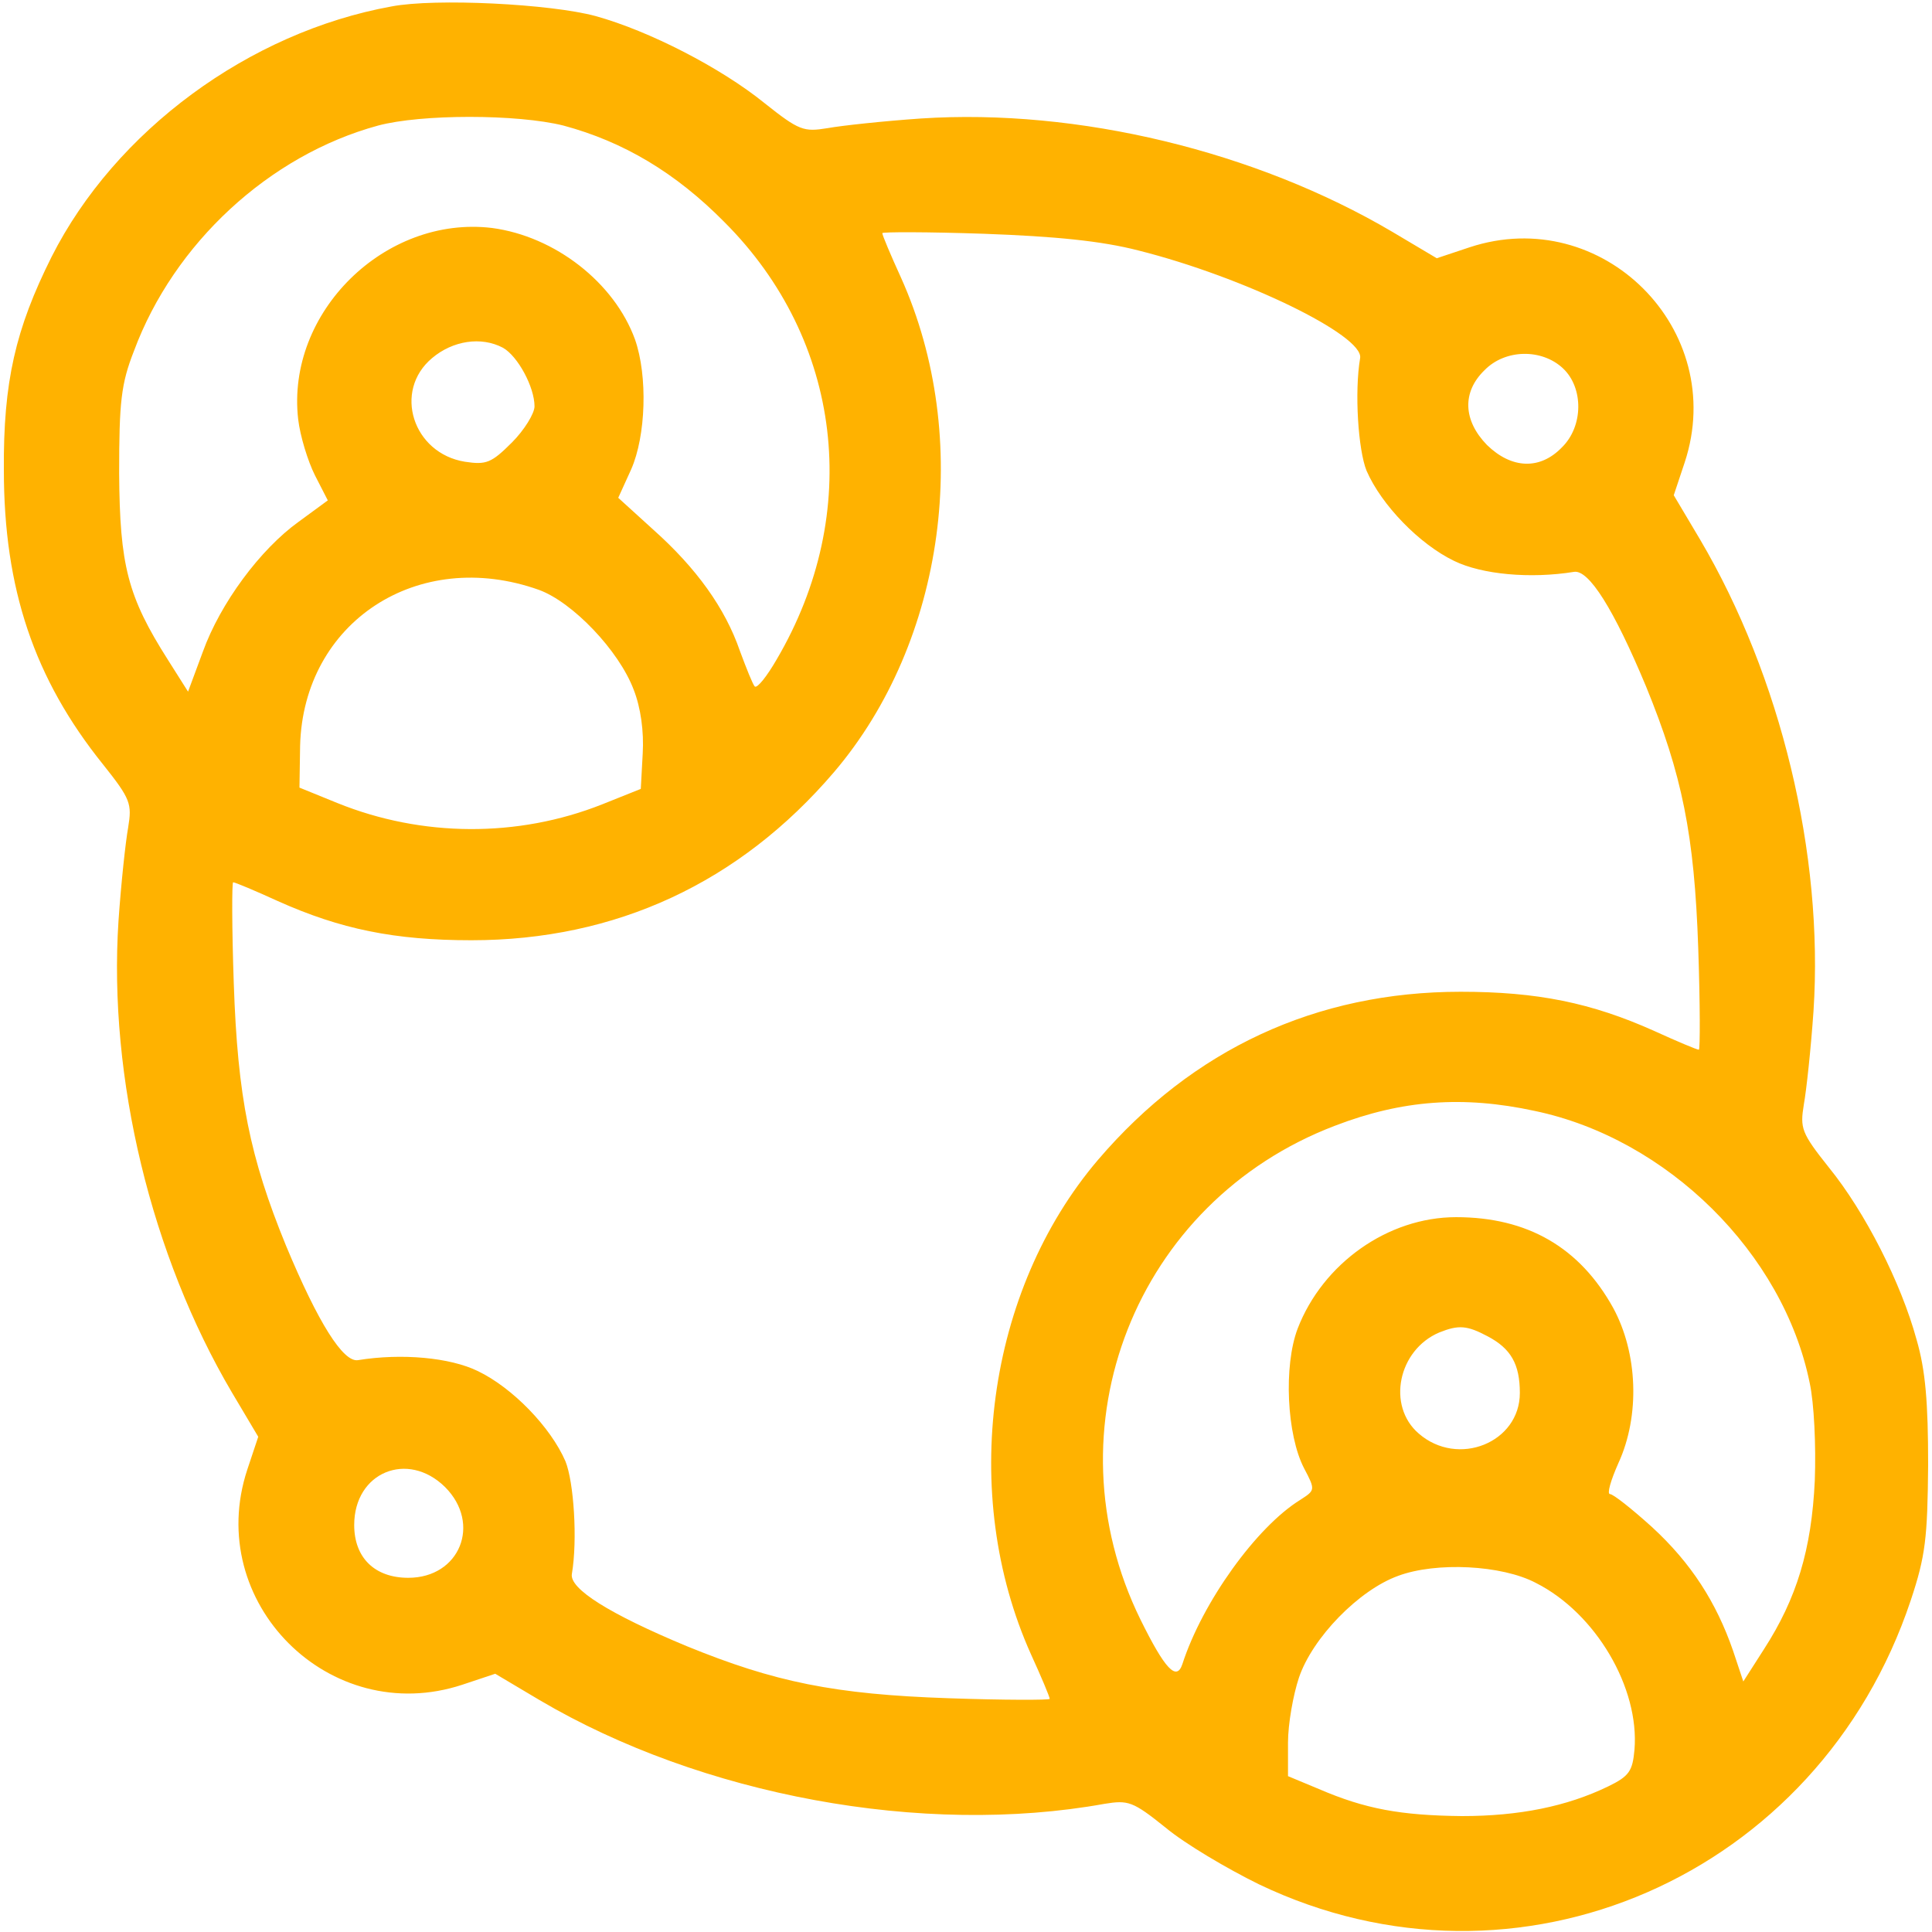<?xml version="1.0" standalone="no"?>
<!DOCTYPE svg PUBLIC "-//W3C//DTD SVG 20010904//EN"
 "http://www.w3.org/TR/2001/REC-SVG-20010904/DTD/svg10.dtd">
<svg version="1.0" xmlns="http://www.w3.org/2000/svg"
 width="300pt" height="300pt" viewBox="0 0 300 300"
 preserveAspectRatio="xMidYMid meet">
<g transform="translate(0,300) scale(0.1,-0.1)"
fill="#ffb200" stroke="none">
<path d="M608 2990 c-221 -40 -429 -193 -528 -389 -56 -112 -75 -194 -74 -331
0 -184 47 -324 154 -457 43 -54 45 -61 39 -98 -4 -22 -11 -87 -15 -145 -16
-244 51 -520 176 -732 l41 -69 -17 -51 c-68 -206 128 -402 334 -334 l51 17 69
-41 c251 -148 595 -212 877 -161 37 6 44 4 95 -37 30 -25 96 -64 145 -88 401
-192 869 12 1012 441 23 69 26 97 27 210 0 97 -4 147 -18 195 -24 88 -80 198
-136 267 -43 54 -45 61 -39 98 4 22 11 87 15 145 16 244 -51 520 -176 732
l-41 69 17 51 c68 206 -128 402 -334 334 l-51 -17 -69 41 c-212 125 -488 192
-732 176 -58 -4 -123 -11 -145 -15 -37 -6 -44 -4 -98 39 -68 55 -179 112 -262
135 -70 19 -249 28 -317 15z m267 -185 c93 -25 174 -73 250 -150 183 -183 215
-451 81 -679 -15 -26 -30 -45 -34 -42 -3 3 -13 28 -23 55 -23 67 -68 129 -134
188 l-55 50 20 44 c23 52 26 145 6 202 -32 88 -124 160 -222 173 -166 20 -320
-131 -301 -297 3 -26 15 -65 26 -87 l20 -39 -45 -33 c-60 -43 -122 -127 -149
-202 l-23 -62 -31 49 c-63 99 -75 147 -76 290 0 111 3 139 23 190 62 167 210
304 379 350 67 18 216 18 288 0z m893 -194 c163 -41 350 -132 344 -167 -9 -53
-3 -143 10 -175 23 -53 82 -114 136 -140 43 -21 118 -28 186 -17 23 4 62 -58
112 -178 56 -137 75 -230 81 -406 3 -87 3 -158 1 -158 -3 0 -34 13 -69 29 -98
44 -182 61 -301 61 -224 0 -416 -89 -563 -261 -173 -203 -216 -519 -104 -768
16 -35 29 -66 29 -69 0 -2 -71 -2 -157 1 -177 6 -270 25 -407 81 -120 50 -182
89 -178 112 9 53 3 143 -10 175 -23 53 -82 114 -136 140 -43 21 -118 28 -186
17 -23 -4 -62 58 -112 178 -56 137 -75 230 -81 407 -3 86 -3 157 -1 157 3 0
34 -13 69 -29 98 -44 182 -61 301 -61 224 0 416 89 563 261 173 203 216 519
104 768 -16 35 -29 66 -29 69 0 2 71 2 158 -1 110 -4 182 -11 240 -26z m-987
-151 c23 -13 49 -61 49 -91 0 -11 -16 -37 -35 -56 -32 -32 -40 -35 -73 -30
-81 13 -112 110 -51 161 32 27 76 34 110 16z m1646 -32 c32 -30 32 -90 -2
-123 -34 -35 -78 -33 -116 4 -37 38 -39 82 -4 116 32 33 89 34 122 3z m-1590
-344 c52 -19 124 -94 147 -155 11 -28 16 -65 14 -99 l-3 -55 -60 -24 c-131
-52 -280 -51 -411 2 l-59 24 1 65 c5 192 183 309 371 242z m1546 -809 c206
-43 386 -221 427 -422 7 -32 10 -98 8 -152 -5 -107 -28 -183 -79 -262 l-32
-50 -16 48 c-26 75 -65 136 -126 192 -31 28 -60 51 -65 51 -5 0 1 21 13 48 34
74 30 171 -8 241 -52 94 -133 141 -244 141 -106 0 -207 -72 -246 -173 -22 -58
-17 -165 10 -217 18 -34 17 -34 -6 -49 -68 -42 -152 -159 -183 -255 -9 -27
-27 -8 -65 69 -146 297 -8 649 302 767 104 40 199 47 310 23z m-73 -350 c36
-19 50 -43 50 -88 0 -77 -96 -116 -157 -63 -50 43 -32 130 32 157 30 12 43 11
75 -6z m-1619 -234 c57 -57 23 -141 -57 -141 -52 0 -84 31 -84 82 0 82 83 116
141 59z m1694 -149 c93 -47 161 -163 153 -259 -3 -33 -8 -41 -41 -57 -64 -31
-138 -46 -227 -46 -95 1 -150 11 -222 42 l-48 20 0 52 c0 29 8 74 17 101 21
62 93 136 154 158 59 22 161 17 214 -11z"/>
</g>
</svg>
